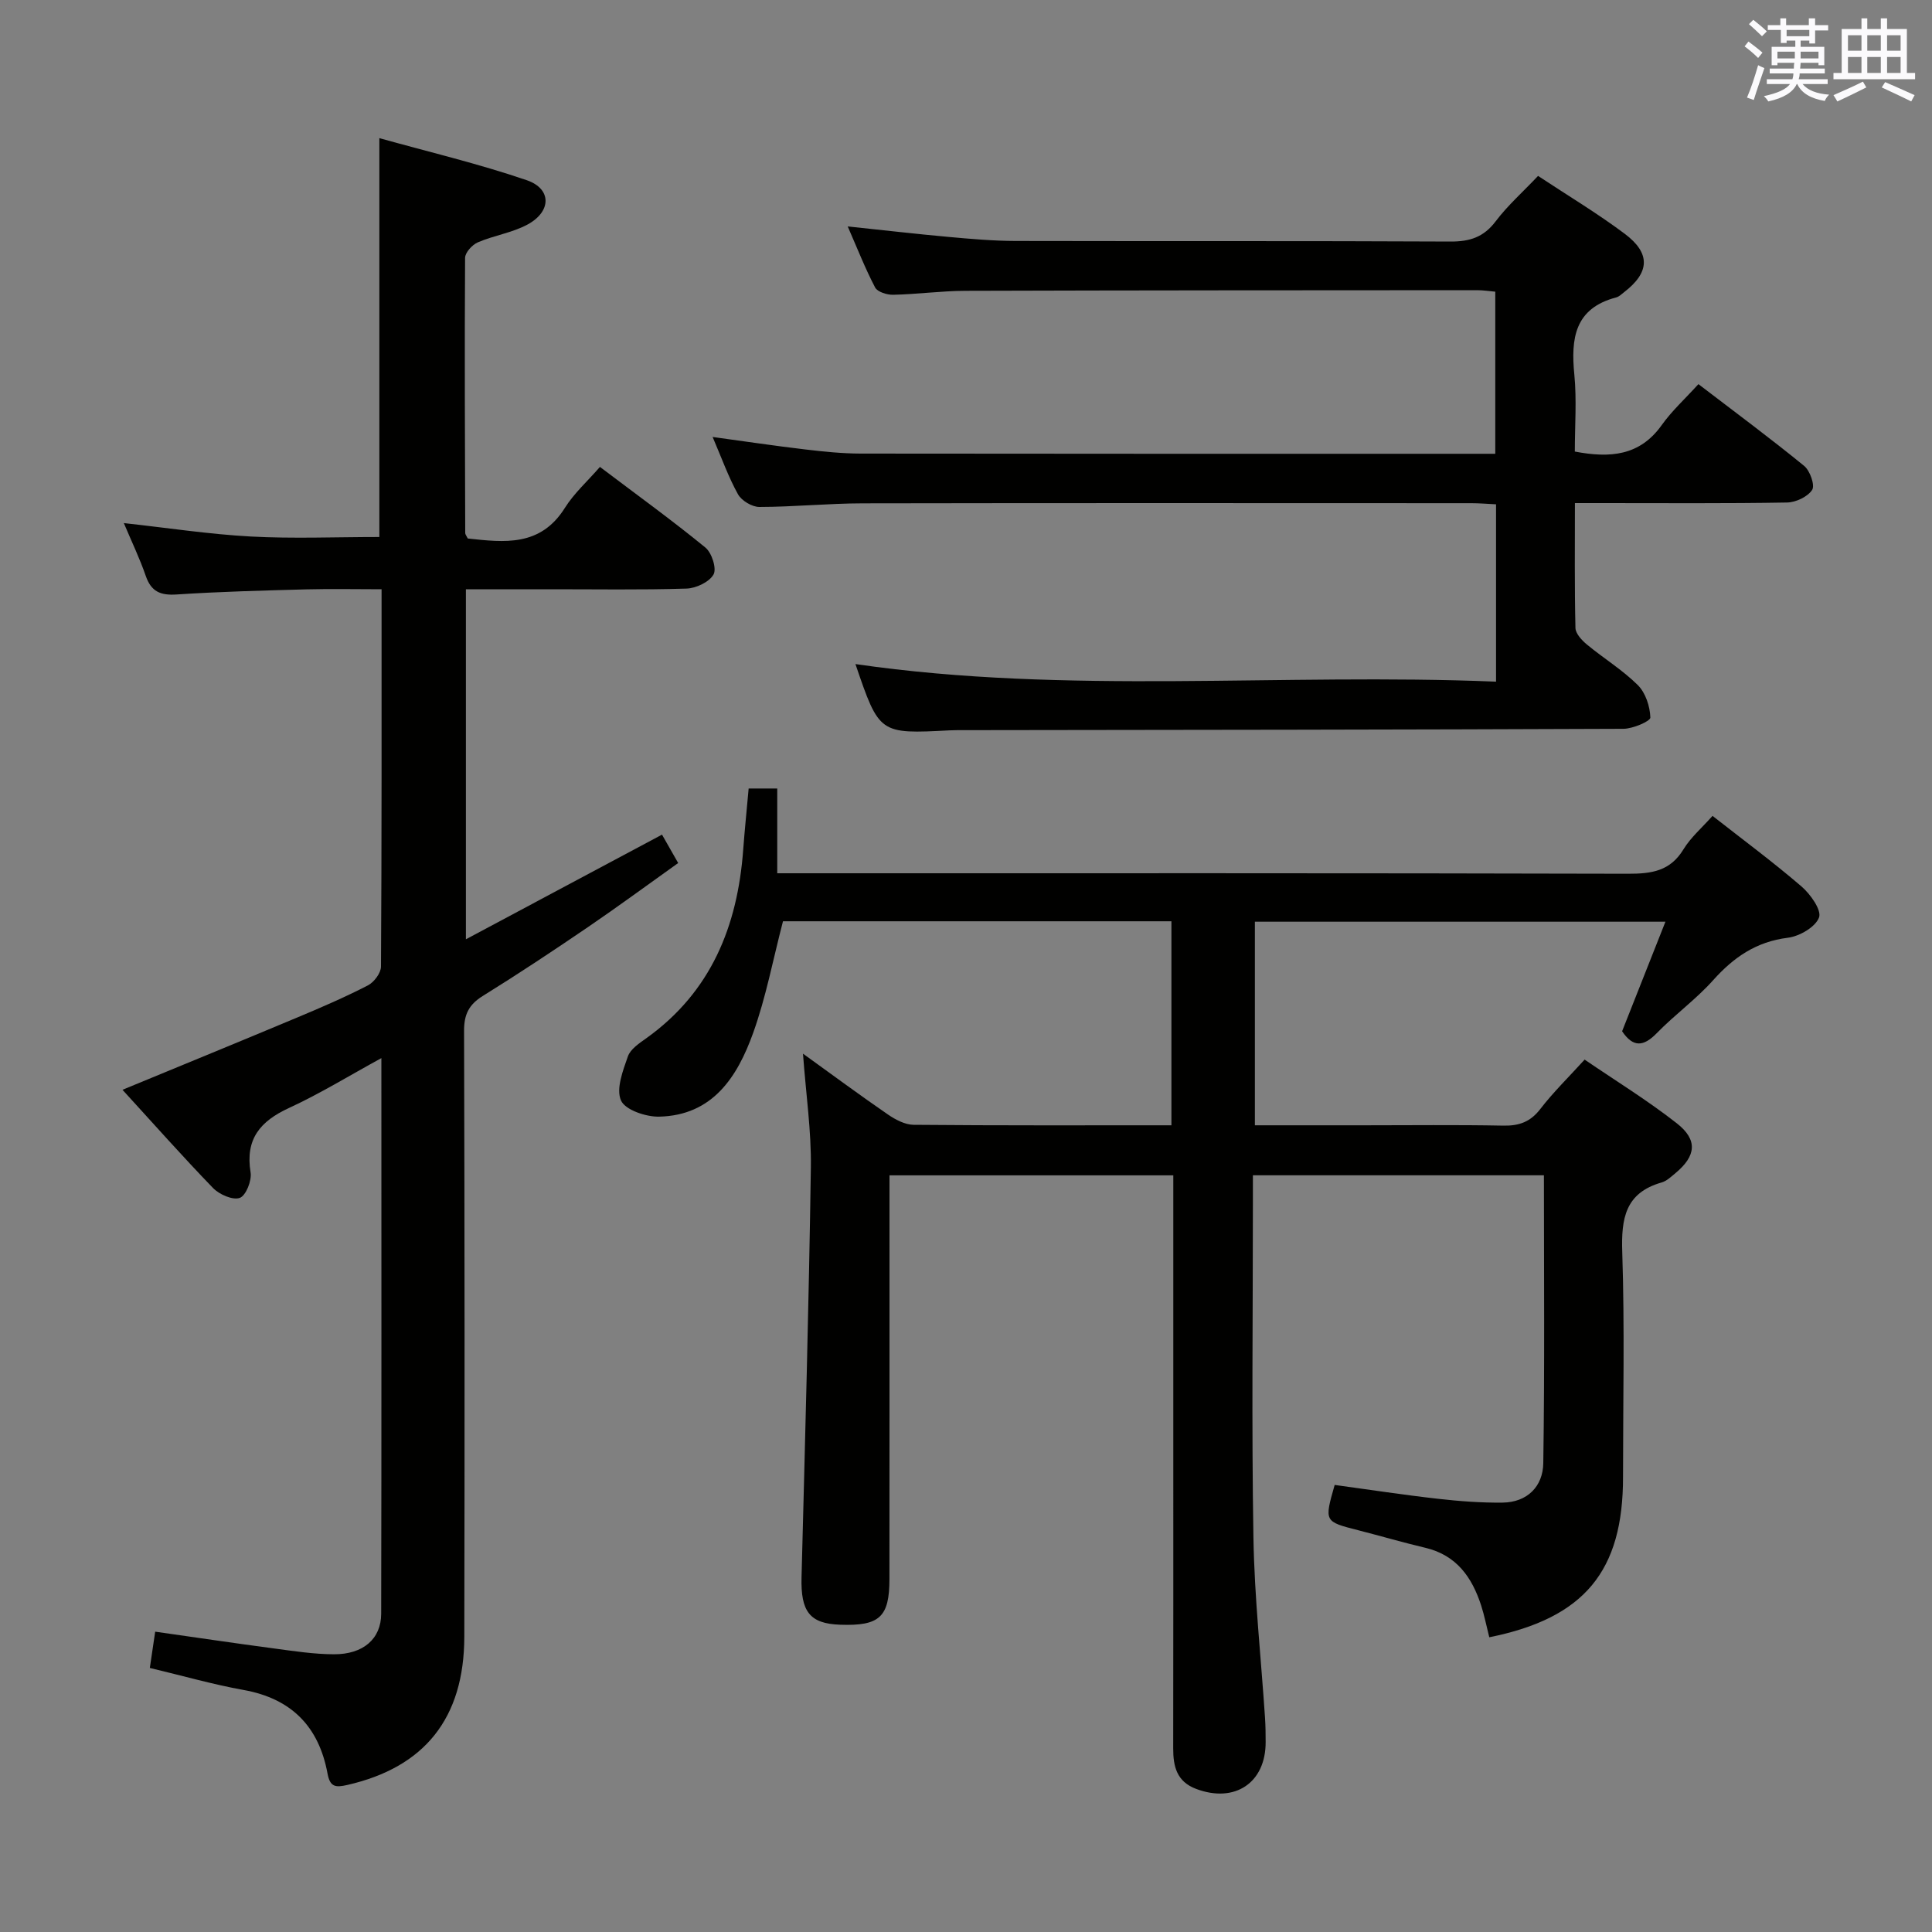 <svg enable-background="new 0 0 400 400" viewBox="0 0 400 400" xmlns="http://www.w3.org/2000/svg"><rect x="0" y="0" width="400" height="400" fill="#808080" stroke="none"/><g fill="#010100"><path d="m308.34 338.98c-.61-2.42-1.02-4.53-1.68-6.57-1.89-5.84-5.09-10.42-11.54-11.95-4.68-1.11-9.29-2.46-13.95-3.65-7-1.79-7.01-1.77-4.84-9.37 7.08.96 14.22 2.06 21.4 2.87 4.42.5 8.9.84 13.35.79 5.16-.06 8.37-3.38 8.44-8.16.3-19.77.13-39.55.13-59.61-20.14 0-39.88 0-60.25 0v5.55c0 23.16-.28 46.33.11 69.49.21 12.44 1.58 24.87 2.4 37.3.11 1.66.13 3.33.13 4.99.03 8.46-6.39 12.73-14.4 9.71-4.01-1.51-4.75-4.64-4.74-8.38.03-20.5.02-40.99.02-61.49 0-17.16 0-34.33 0-51.49 0-1.79 0-3.58 0-5.67-19.71 0-38.93 0-58.76 0v5.56c0 26 .01 51.99-.01 77.99 0 7.92-2.04 9.78-10.22 9.49-6.29-.22-8.17-2.72-7.98-9.84.73-28.28 1.52-56.55 1.93-84.84.11-7.57-1.02-15.16-1.63-23.55 6.08 4.38 11.76 8.59 17.58 12.59 1.55 1.07 3.54 2.12 5.33 2.14 17.66.16 35.31.1 53.37.1 0-14.1 0-27.99 0-42.24-26.87 0-53.78 0-80.42 0-2.06 7.88-3.52 15.73-6.19 23.15-3.26 9.06-8.36 17.06-19.47 17.3-2.73.06-7.02-1.4-7.88-3.35-1.06-2.41.4-6.18 1.43-9.13.54-1.53 2.38-2.73 3.85-3.78 13.36-9.58 18.85-23.16 20.02-38.99.31-4.13.73-8.25 1.13-12.69h5.92v17.55h6.71c56.49 0 112.98-.05 169.48.1 4.85.01 8.69-.55 11.43-5.05 1.53-2.51 3.89-4.52 6.02-6.93 6.22 4.88 12.51 9.53 18.43 14.62 1.85 1.59 4.19 4.91 3.62 6.42-.75 1.98-4.04 3.89-6.45 4.19-6.55.81-11.22 4.04-15.48 8.8-3.53 3.95-7.93 7.12-11.64 10.93-2.75 2.83-4.9 3.04-7.2-.37 2.88-7.27 5.78-14.61 8.97-22.68-28.88 0-56.73 0-85 0v42.15h22.46c9.67 0 19.33-.12 28.99.07 3.28.06 5.6-.78 7.66-3.46 2.62-3.41 5.74-6.45 9.16-10.21 6.37 4.35 13.01 8.42 19.1 13.2 4.38 3.44 3.97 6.76-.29 10.3-.89.74-1.82 1.64-2.88 1.94-7.54 2.16-8.37 7.47-8.14 14.43.51 15.48.16 30.99.16 46.49.04 19.55-7.99 29.28-27.69 33.24z"/><path d="m25.36 225.63c12.43-5.13 24.37-10.02 36.28-15.01 4.9-2.05 9.8-4.17 14.52-6.6 1.28-.66 2.71-2.56 2.72-3.9.16-25.8.12-51.61.12-78.12-5.34 0-10.43-.11-15.52.02-8.98.24-17.96.47-26.92 1.06-3.34.22-5.26-.59-6.38-3.84-1.23-3.58-2.89-7.02-4.54-10.94 9.06.99 17.64 2.31 26.28 2.78 8.76.47 17.56.1 26.62.1 0-26.95 0-54.16 0-82.58 10.13 2.83 20.5 5.28 30.52 8.71 5.2 1.78 5.13 6.51.13 9.19-3.16 1.7-6.92 2.24-10.25 3.67-1.17.5-2.64 2.11-2.65 3.22-.12 18.99-.03 37.98.03 56.97 0 .29.26.58.53 1.13 7.54.81 15.02 1.75 20.09-6.32 1.91-3.05 4.7-5.54 7.27-8.5 7.91 5.98 15.04 11.13 21.84 16.7 1.32 1.08 2.37 4.36 1.68 5.57-.89 1.57-3.62 2.86-5.6 2.92-9.49.3-18.99.13-28.49.14-5.63 0-11.26 0-17.18 0v72.47c13.65-7.28 26.86-14.33 40.6-21.67 1 1.75 2.03 3.56 3.35 5.88-6.32 4.5-12.45 9.02-18.73 13.3-7.15 4.87-14.37 9.66-21.72 14.22-2.88 1.79-3.89 3.82-3.88 7.22.12 41.82.13 83.64.05 125.45-.03 16.89-8.24 27.03-24.19 30.68-2.48.57-3.61.45-4.13-2.36-1.79-9.7-7.45-15.52-17.38-17.3-6.34-1.14-12.57-2.93-19.41-4.56.33-2.24.68-4.58 1.11-7.51 8.34 1.18 16.48 2.4 24.65 3.48 4.11.55 8.25 1.19 12.38 1.2 6.02.02 9.75-3.18 9.76-8.39.08-37.98.04-75.96.04-115.04-6.75 3.69-12.76 7.39-19.12 10.32-5.97 2.75-9.09 6.43-7.96 13.34.28 1.7-.97 4.83-2.24 5.28-1.45.52-4.23-.7-5.53-2.04-6.33-6.54-12.38-13.38-18.75-20.34z"/><path d="m309.74 141.13c0-12.87 0-24.64 0-36.72-1.87-.09-3.49-.23-5.11-.23-41.99-.01-83.98-.05-125.98.03-7.15.01-14.29.74-21.44.75-1.51 0-3.68-1.3-4.42-2.63-2-3.6-3.39-7.54-5.25-11.86 6.72.92 12.96 1.85 19.23 2.59 3.79.45 7.62.84 11.43.85 43.66.06 87.31.04 131.38.04 0-11.14 0-22.18 0-33.56-1.19-.1-2.46-.31-3.74-.31-35.33.02-70.65.02-105.98.13-4.98.02-9.95.71-14.93.82-1.27.03-3.25-.58-3.74-1.5-2.05-3.91-3.67-8.05-5.68-12.65 7.43.78 14.14 1.56 20.87 2.17 4.63.42 9.29.83 13.93.84 29.99.07 59.99-.03 89.98.12 4.01.02 6.89-.9 9.38-4.2 2.48-3.28 5.62-6.06 8.77-9.39 6.12 4.05 12.25 7.72 17.94 11.98 5.42 4.06 5.17 8.01-.11 12.08-.53.41-1.05.94-1.66 1.1-8.61 2.26-9.4 8.5-8.66 15.99.51 5.24.1 10.58.1 15.92 7.31 1.39 13.45.9 17.99-5.48 2.11-2.96 4.86-5.46 7.6-8.48 7.82 5.98 14.99 11.29 21.89 16.93 1.21.99 2.27 4 1.66 4.96-.92 1.43-3.38 2.59-5.2 2.62-12.66.22-25.33.12-37.99.12-1.79 0-3.58 0-5.93 0 0 8.97-.09 17.42.11 25.86.03 1.17 1.33 2.56 2.38 3.43 3.46 2.86 7.37 5.25 10.53 8.39 1.61 1.6 2.52 4.41 2.6 6.72.03.75-3.61 2.32-5.57 2.33-45.49.19-90.98.22-136.47.28-1 0-2-.01-3 .04-14.6.76-14.6.76-19.54-13.72 44.02 6.39 88.2 1.81 132.63 3.64z"/></g><path d="m361.2 9.6.8-1c.9.7 1.9 1.4 2.9 2.3l-.9 1.1c-1-1-2-1.8-2.8-2.4zm.5 10.6c.9-2.1 1.6-4.3 2.3-6.7.4.2.8.4 1.3.6-.7 2.1-1.5 4.3-2.2 6.6zm.4-15.2.9-.9c1 .8 2 1.6 2.8 2.4l-1 1c-.9-.9-1.8-1.7-2.7-2.5zm12.5-1.2h1.2v1.4h2.7v1.1h-2.7v2.7h-1.2v-.6h-1.8v1.3h4.9v3.8h-1.2v-.5h-3.7c0 .4-.1.9-.1 1.2h5.1v1h-5.2c0 .5-.1.9-.2 1.2h6v1h-5.2c1.1 1.3 2.9 2 5.5 2.2-.4.4-.7.8-.9 1.3-2.9-.5-4.8-1.6-5.7-3.5h-.1c-.8 1.7-2.7 2.9-5.9 3.6-.2-.4-.6-.8-.9-1.1 2.8-.6 4.6-1.4 5.4-2.5h-4.8v-1h5.3c.1-.3.2-.7.2-1.2h-4.9v-1h5c0-.4 0-.8.1-1.2h-3.5v.5h-1.2v-3.8h4.9v-1.3h-1.8v.5h-1.2v-2.7h-2.7v-1h2.6v-1.4h1.2v1.4h4.7v-1.4zm-6.6 8.3h3.6c0-.4 0-.9 0-1.4h-3.6zm1.9-4.6h4.7v-1.3h-4.7zm6.6 3.2h-3.7v1.4h3.7z" fill="#fbfafc"/><path d="m385.3 3.8h1.3v2.2h2.8v-2.2h1.3v2.2h4.1v9.1h1.7v1.3h-16.9v-1.3h1.7v-9.1h4.1v-2.2zm.4 13.1.7 1.2c-1.8.9-3.8 1.9-6 2.9-.2-.4-.5-.8-.8-1.3 2.3-1 4.3-1.9 6.1-2.8zm-3.1-6.4h2.8v-3.2h-2.8zm0 4.6h2.8v-3.3h-2.8zm4-4.6h2.8v-3.2h-2.8zm0 4.6h2.8v-3.3h-2.8zm3.7 1.9c2.1.9 4.1 1.8 6.1 2.7l-.7 1.3c-2.2-1.1-4.2-2-6.1-2.9zm3.2-9.7h-2.8v3.2h2.8zm-2.8 7.8h2.8v-3.3h-2.8z" fill="#fbfafc"/></svg>